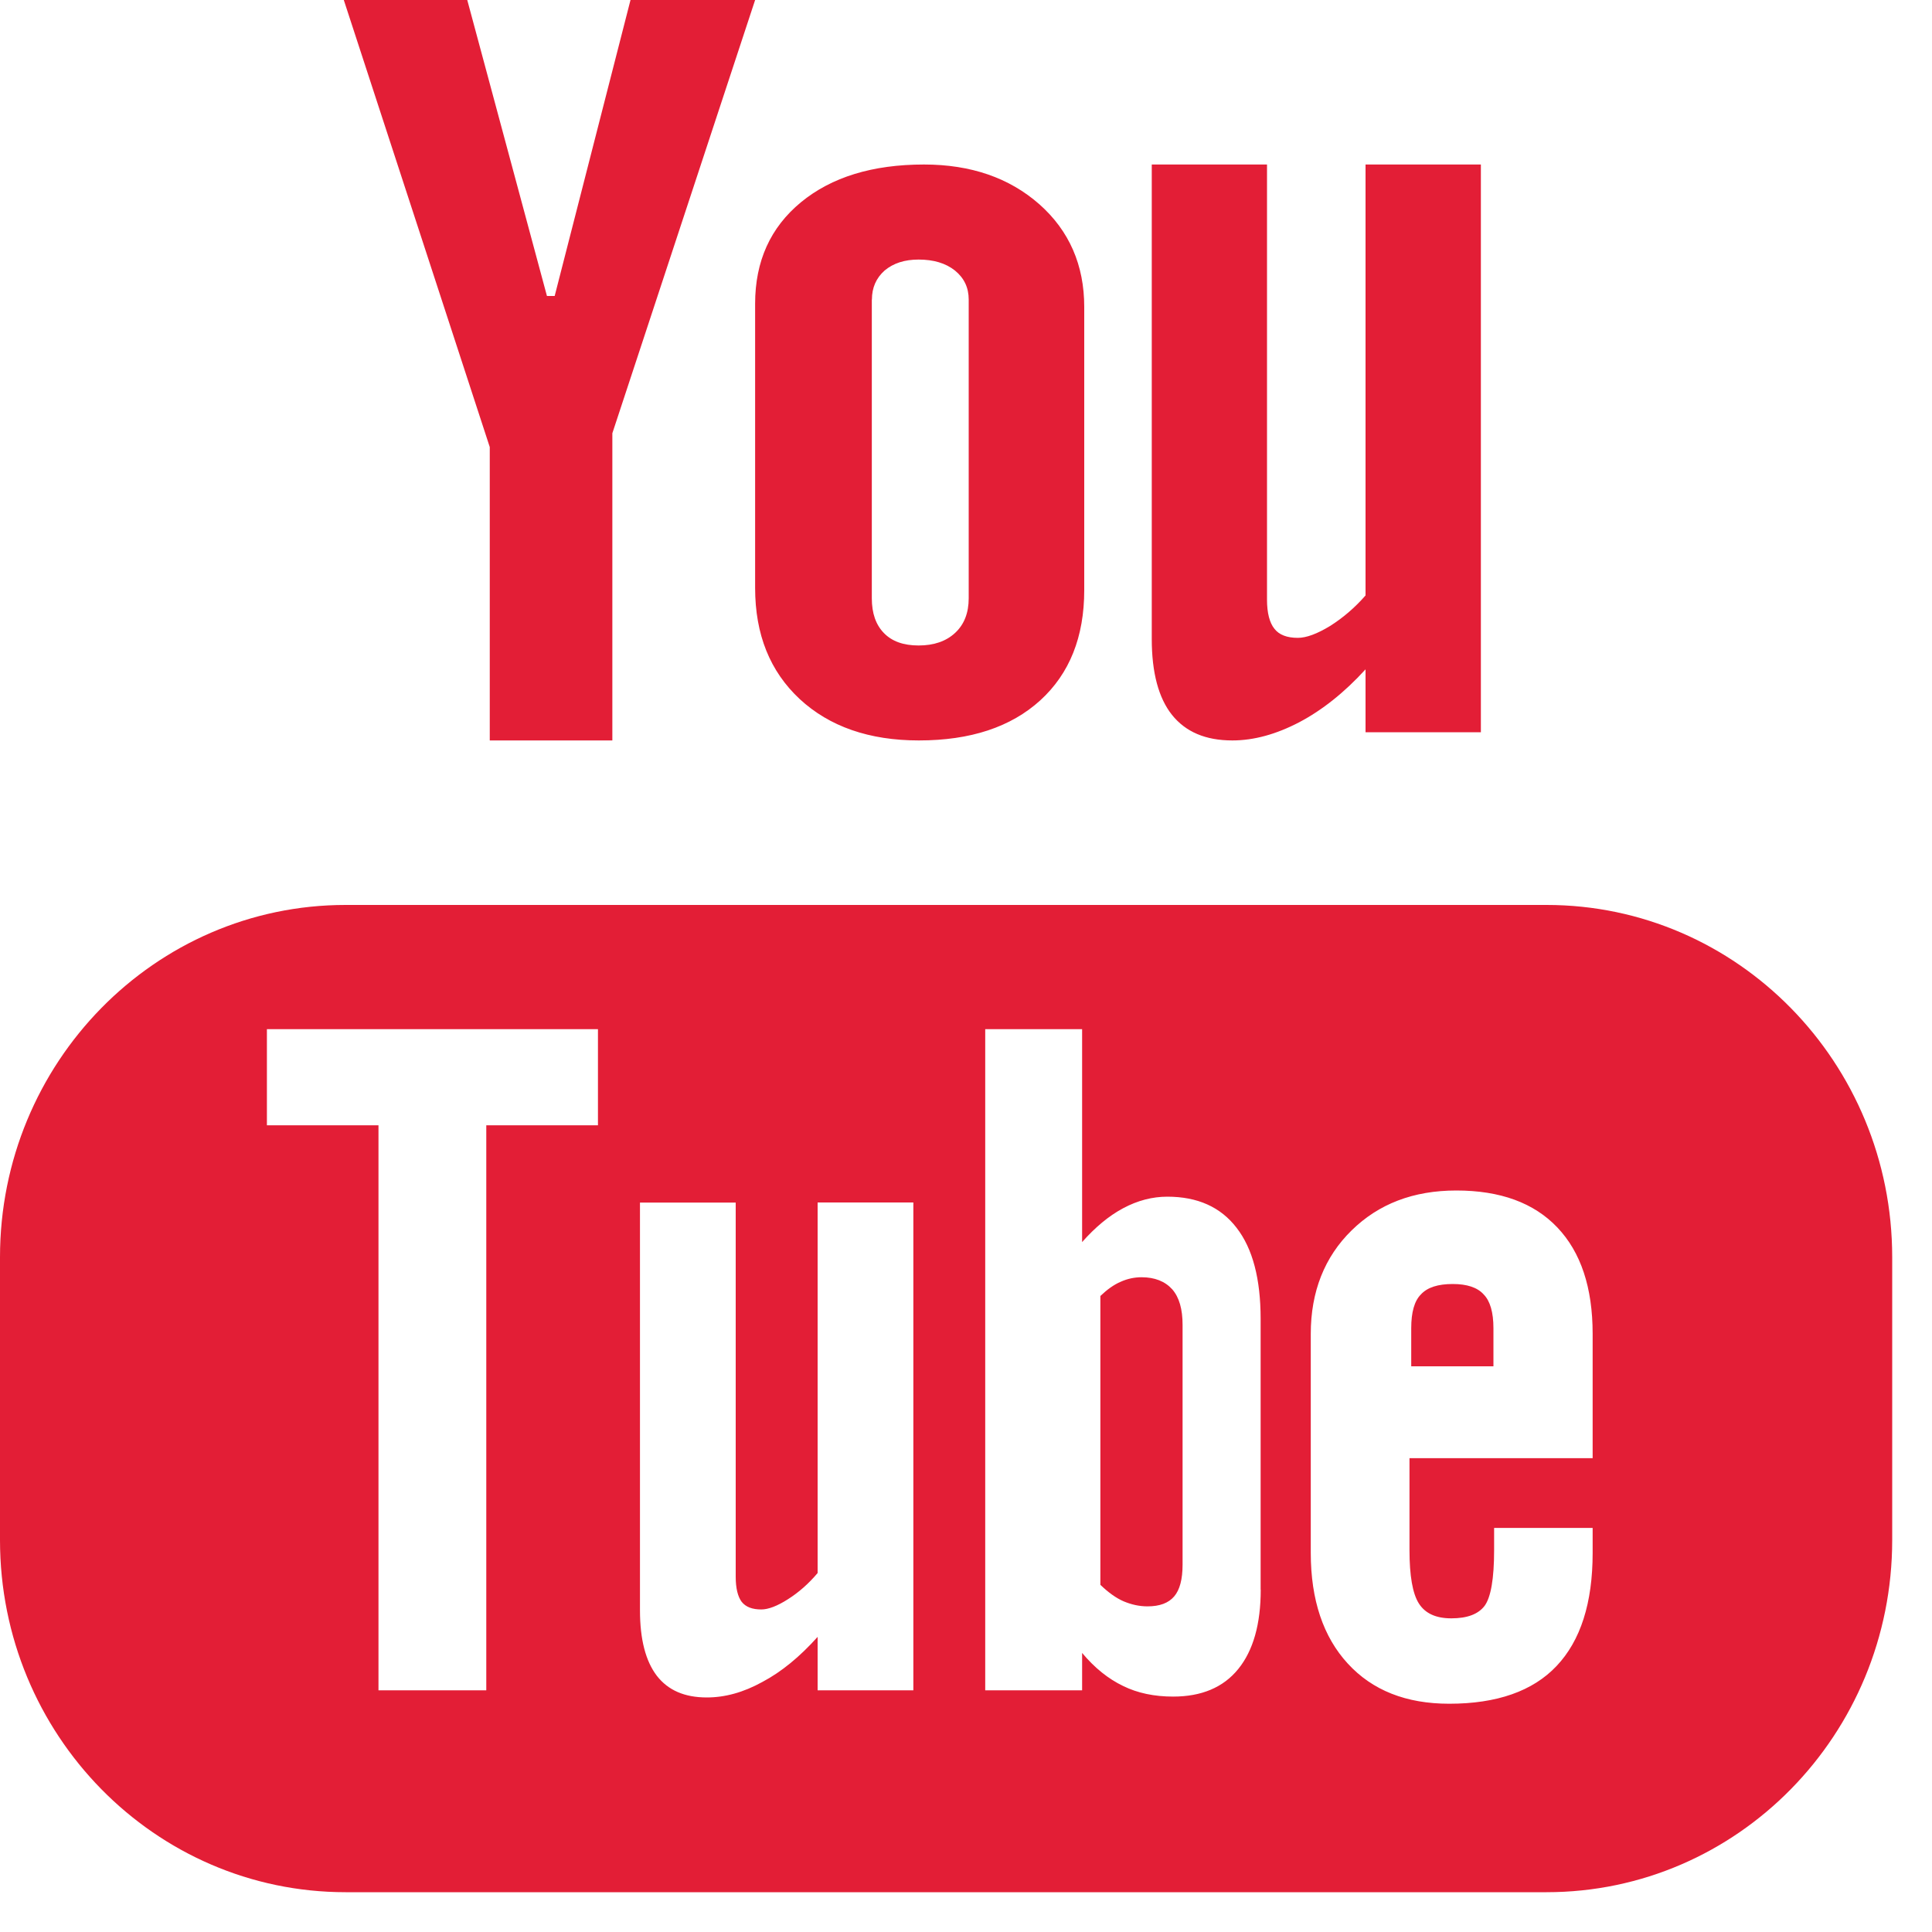 <?xml version="1.0" encoding="UTF-8"?>
<svg width="20px" height="20px" viewBox="0 0 20 20" version="1.1" xmlns="http://www.w3.org/2000/svg" xmlns:xlink="http://www.w3.org/1999/xlink">
    <!-- Generator: Sketch 49.1 (51147) - http://www.bohemiancoding.com/sketch -->
    <title>youtube</title>
    <desc>Created with Sketch.</desc>
    <defs></defs>
    <g id="Page-1" stroke="none" stroke-width="1" fill="none" fill-rule="evenodd">
        <g id="Nobilux---Contacts" transform="translate(-988, -62)" fill="#E31E36">
            <g id="Nav-Header">
                <g id="youtube" transform="translate(988, 62)">
                    <path d="M16.01,9.368 C17.986,9.368 19.588,11.002 19.588,13.014 L19.588,15.943 C19.588,17.956 17.986,19.588 16.01,19.588 L3.578,19.588 C1.602,19.588 -9.05941988e-14,17.956 -9.05941988e-14,15.943 L-9.05941988e-14,13.014 C-9.05941988e-14,11.002 1.602,9.368 3.578,9.368 L16.01,9.368 Z M6.19,11.649 L6.19,10.654 L2.763,10.654 L2.763,11.649 L3.918,11.649 L3.918,17.498 L5.034,17.498 L5.034,11.649 L6.19,11.649 Z M9.455,17.498 L9.455,12.448 L8.464,12.448 L8.464,16.284 C8.371,16.394 8.269,16.484 8.157,16.555 C8.046,16.626 7.953,16.661 7.881,16.661 C7.788,16.661 7.72,16.636 7.677,16.581 C7.638,16.528 7.616,16.442 7.616,16.322 L7.616,12.449 L6.625,12.449 L6.625,16.67 C6.625,16.972 6.684,17.196 6.799,17.347 C6.916,17.498 7.087,17.572 7.317,17.572 C7.503,17.572 7.694,17.521 7.893,17.411 C8.091,17.306 8.28,17.15 8.464,16.945 L8.464,17.498 L9.455,17.498 Z M13.051,16.456 L13.05,16.456 L13.05,13.653 C13.05,13.24 12.968,12.925 12.801,12.71 C12.636,12.495 12.397,12.388 12.084,12.388 C11.93,12.388 11.777,12.427 11.626,12.508 C11.478,12.587 11.336,12.706 11.202,12.858 L11.202,10.654 L10.199,10.654 L10.199,17.498 L11.202,17.498 L11.202,17.111 C11.332,17.267 11.474,17.38 11.626,17.453 C11.776,17.527 11.95,17.563 12.144,17.563 C12.437,17.563 12.663,17.469 12.818,17.278 C12.973,17.087 13.051,16.813 13.051,16.456 Z M16.487,15.095 L16.487,13.808 C16.487,13.329 16.365,12.963 16.122,12.707 C15.879,12.451 15.53,12.324 15.076,12.324 C14.632,12.324 14.272,12.462 13.992,12.737 C13.711,13.012 13.569,13.372 13.569,13.808 L13.569,16.076 C13.569,16.563 13.699,16.946 13.952,17.221 C14.207,17.499 14.557,17.637 15.002,17.637 C15.495,17.637 15.867,17.507 16.113,17.247 C16.363,16.983 16.487,16.593 16.487,16.076 L16.487,15.817 L15.467,15.817 L15.467,16.047 C15.467,16.344 15.433,16.535 15.369,16.623 C15.303,16.71 15.189,16.753 15.024,16.753 C14.866,16.753 14.754,16.703 14.688,16.599 C14.623,16.497 14.591,16.312 14.591,16.047 L14.591,15.095 L16.487,15.095 Z M15.039,13.292 C15.185,13.292 15.294,13.327 15.359,13.4 C15.426,13.468 15.46,13.586 15.46,13.749 L15.46,14.144 L14.609,14.144 L14.609,13.749 C14.609,13.586 14.641,13.468 14.709,13.4 C14.776,13.327 14.885,13.292 15.039,13.292 Z M11.817,13.222 C11.954,13.222 12.06,13.264 12.135,13.347 C12.208,13.431 12.242,13.553 12.242,13.716 L12.242,16.196 C12.242,16.349 12.213,16.458 12.155,16.526 C12.096,16.595 12.005,16.629 11.879,16.629 C11.792,16.629 11.711,16.61 11.632,16.577 C11.553,16.543 11.472,16.484 11.391,16.406 L11.391,13.416 C11.46,13.35 11.53,13.299 11.601,13.269 C11.671,13.237 11.745,13.222 11.817,13.222 Z M5.07,7.665 L5.07,4.628 L3.559,-3.90798505e-14 L4.837,-3.90798505e-14 L5.662,3.064 L5.742,3.064 L6.527,-3.90798505e-14 L7.817,-3.90798505e-14 L6.339,4.485 L6.339,7.665 L5.07,7.665 Z M9.512,7.665 C8.999,7.665 8.587,7.522 8.279,7.237 C7.971,6.95 7.817,6.569 7.817,6.086 L7.817,3.144 C7.817,2.703 7.976,2.354 8.291,2.094 C8.607,1.834 9.031,1.703 9.565,1.703 C10.051,1.703 10.449,1.841 10.76,2.115 C11.069,2.389 11.224,2.745 11.224,3.177 L11.224,6.108 C11.224,6.594 11.072,6.973 10.769,7.25 C10.464,7.527 10.046,7.665 9.512,7.665 Z M9.026,3.101 L9.025,3.101 L9.025,6.193 C9.025,6.349 9.067,6.468 9.15,6.553 C9.234,6.64 9.354,6.682 9.509,6.682 C9.667,6.682 9.793,6.639 9.887,6.552 C9.981,6.465 10.028,6.345 10.028,6.193 L10.028,3.101 C10.028,2.978 9.981,2.878 9.885,2.8 C9.789,2.724 9.664,2.687 9.509,2.687 C9.365,2.687 9.249,2.724 9.158,2.8 C9.07,2.878 9.026,2.978 9.026,3.101 Z M12.757,7.665 C12.479,7.665 12.273,7.576 12.132,7.4 C11.994,7.226 11.923,6.965 11.923,6.614 L11.923,1.703 L13.116,1.703 L13.116,6.208 C13.116,6.346 13.143,6.447 13.192,6.508 C13.241,6.572 13.323,6.603 13.435,6.603 C13.523,6.603 13.634,6.562 13.769,6.48 C13.902,6.396 14.025,6.291 14.136,6.164 L14.136,1.703 L15.33,1.703 L15.33,7.58 L14.136,7.58 L14.136,6.929 C13.918,7.168 13.688,7.351 13.449,7.477 C13.211,7.601 12.981,7.665 12.757,7.665 Z" id="Combined-Shape"></path>
                </g>
            </g>
        </g>
    </g>
</svg>